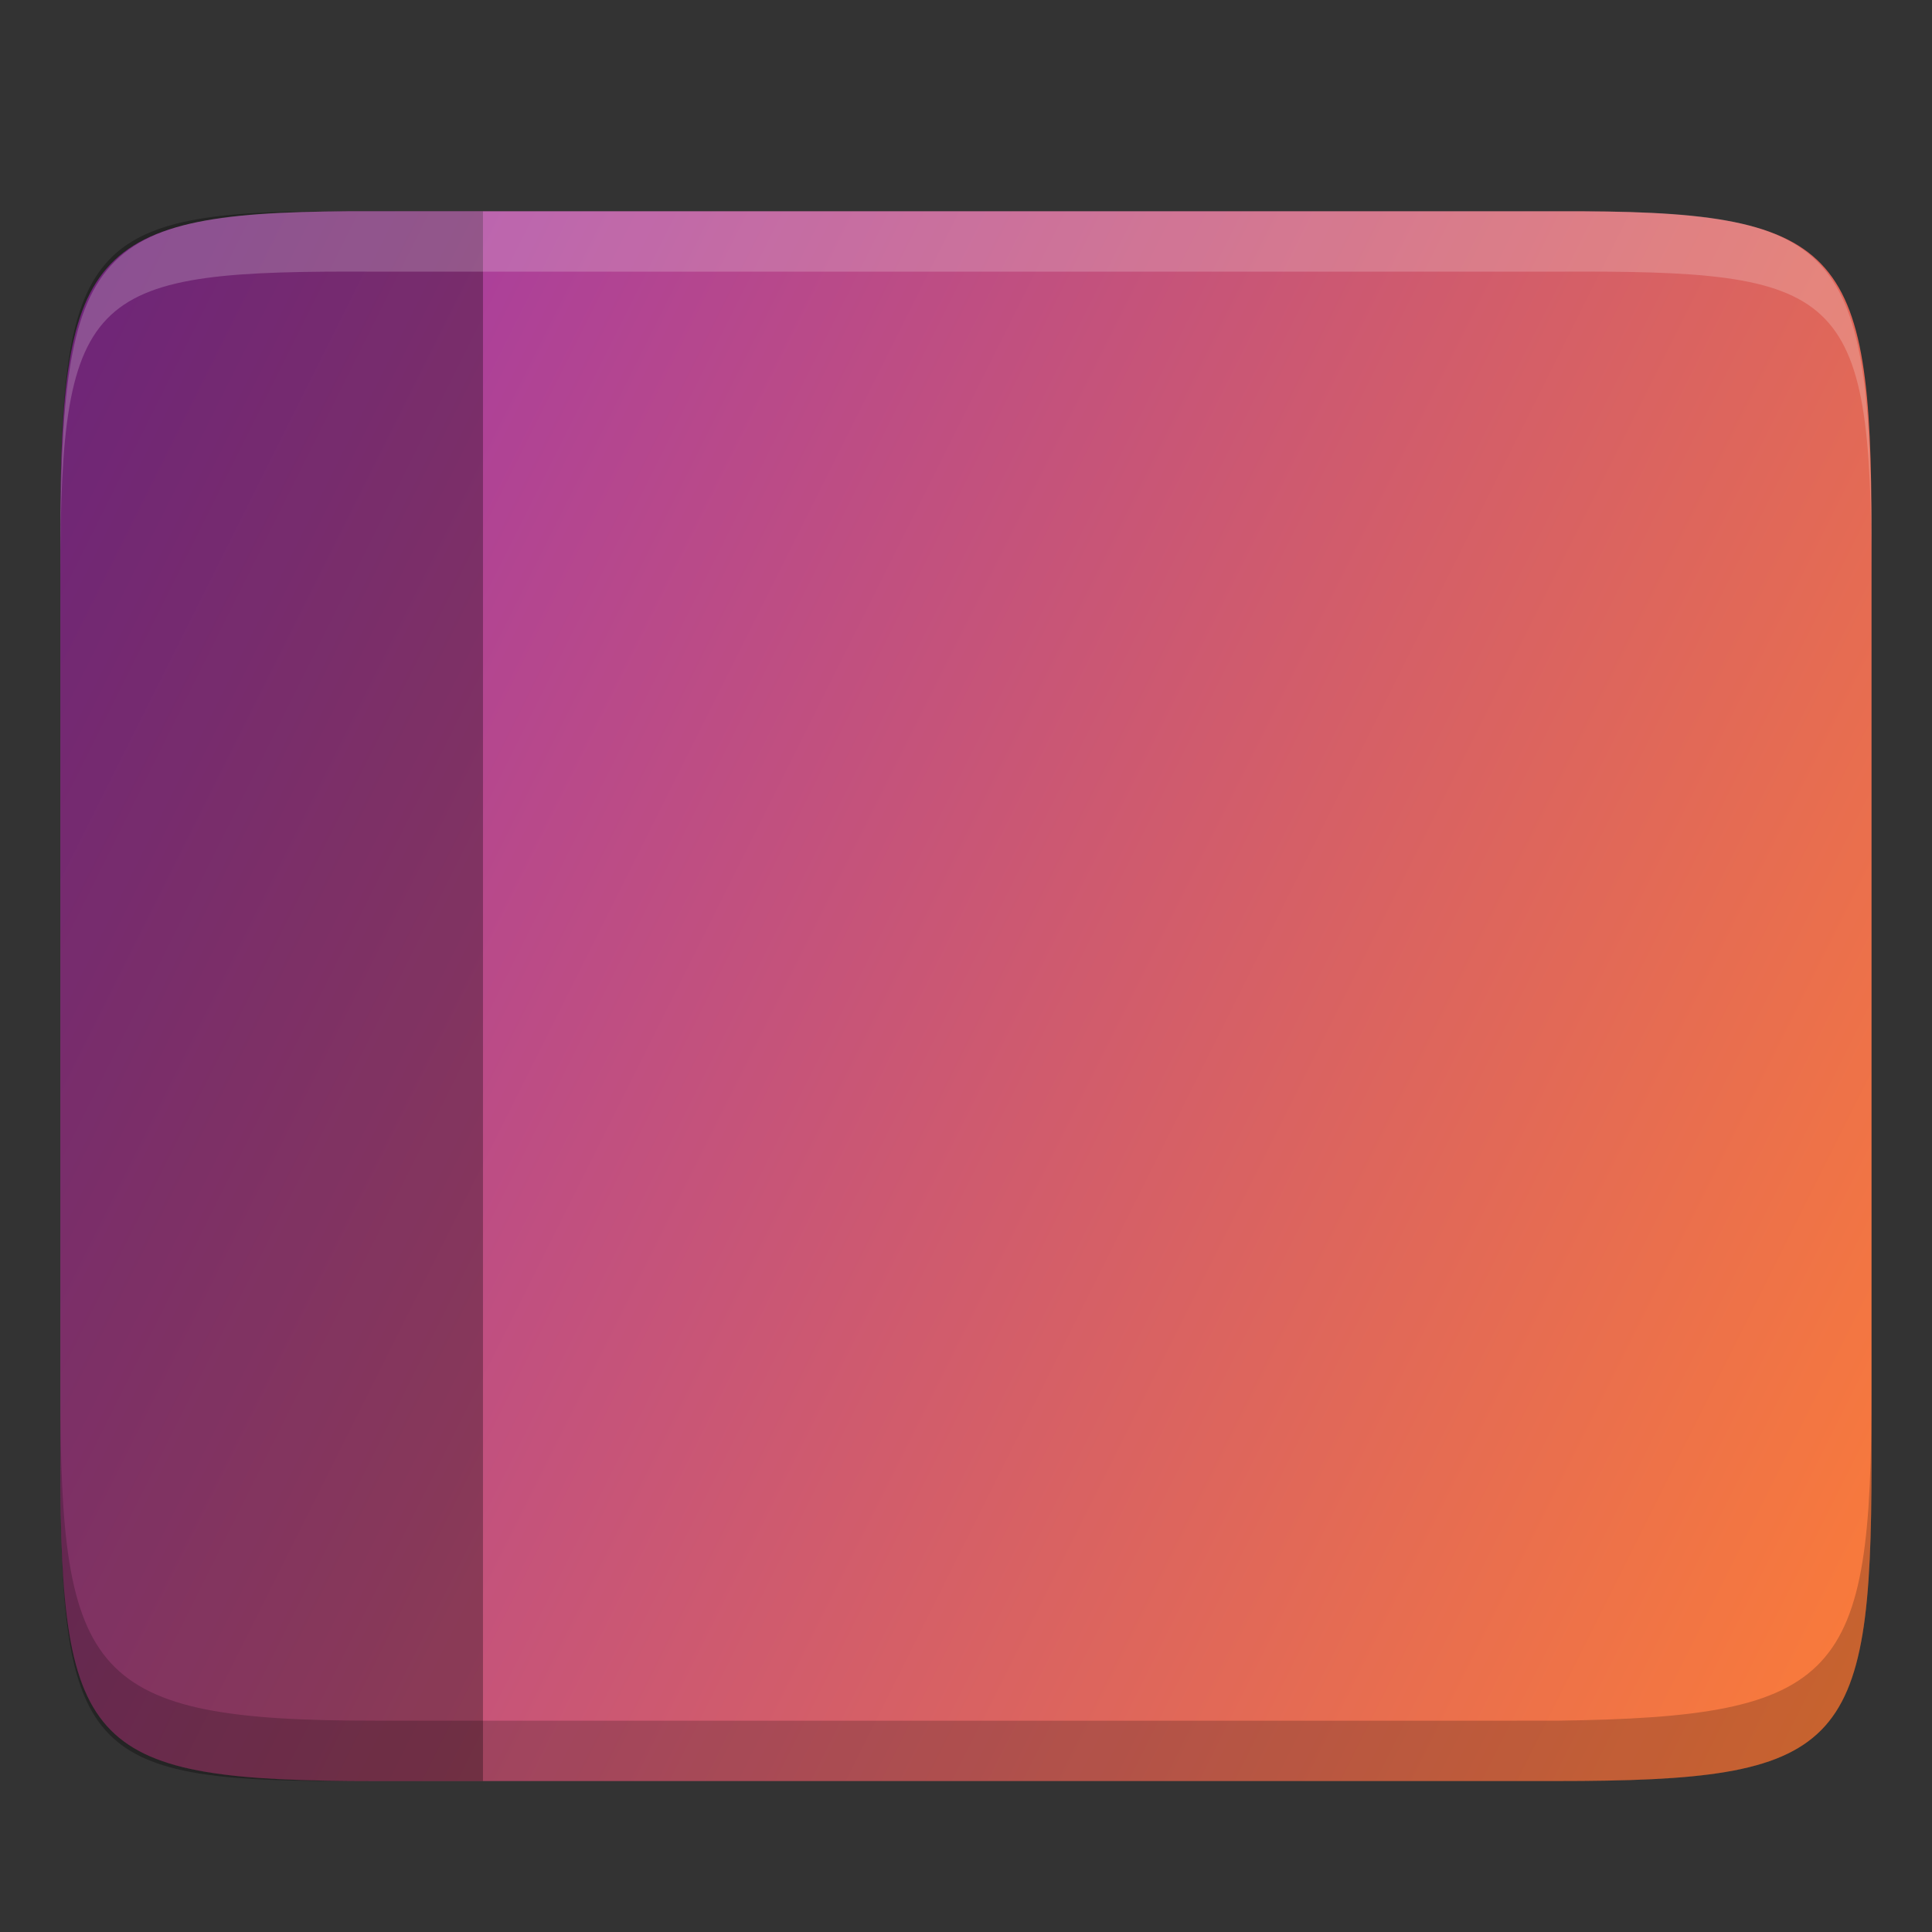 <?xml version="1.0" encoding="UTF-8" standalone="no"?>
<svg
   xmlns:dc="http://purl.org/dc/elements/1.1/"
   xmlns:cc="http://creativecommons.org/ns#"
   xmlns:rdf="http://www.w3.org/1999/02/22-rdf-syntax-ns#"
   xmlns:svg="http://www.w3.org/2000/svg"
   xmlns="http://www.w3.org/2000/svg"
   xmlns:xlink="http://www.w3.org/1999/xlink"
   xmlns:sodipodi="http://sodipodi.sourceforge.net/DTD/sodipodi-0.dtd"
   xmlns:inkscape="http://www.inkscape.org/namespaces/inkscape"
   width="64"
   height="64"
   viewBox="0 0 16.933 16.933"
   version="1.1"
   id="svg71"
   sodipodi:docname="desktop.svg"
   inkscape:version="0.92.4 5da689c313, 2019-01-14">
  <rect x="0" y="0" width="16.933" height="16.933" fill="#333333" stroke="none"/>
  <sodipodi:namedview
     pagecolor="#ffffff"
     bordercolor="#666666"
     borderopacity="1"
     objecttolerance="10"
     gridtolerance="10"
     guidetolerance="10"
     inkscape:pageopacity="0"
     inkscape:pageshadow="2"
     inkscape:window-width="1314"
     inkscape:window-height="740"
     id="namedview73"
     showgrid="true"
     inkscape:zoom="7.375"
     inkscape:cx="18.07015"
     inkscape:cy="27.602313"
     inkscape:window-x="52"
     inkscape:window-y="28"
     inkscape:window-maximized="1"
     inkscape:current-layer="svg71">
    <inkscape:grid
       type="xygrid"
       id="grid938" />
  </sodipodi:namedview>
  <defs
     id="defs40">
    <linearGradient
       id="c">
      <stop
         offset="0"
         stop-color="#fff"
         id="stop2" />
      <stop
         offset="1"
         stop-color="#fff"
         stop-opacity=".204"
         id="stop4" />
    </linearGradient>
    <linearGradient
       xlink:href="#a"
       id="j"
       gradientUnits="userSpaceOnUse"
       gradientTransform="matrix(.032 0 0 .031 -26.932 292.392)"
       x1="224"
       y1="86"
       x2="224"
       y2="478" />
    <linearGradient
       id="a">
      <stop
         offset="0"
         stop-color="#fb7c38"
         id="stop8" />
      <stop
         offset="1"
         stop-color="#fda463"
         id="stop10" />
    </linearGradient>
    <linearGradient
       gradientTransform="translate(-27.28 -38.771)"
       xlink:href="#b"
       id="f"
       gradientUnits="userSpaceOnUse"
       x1="264"
       y1="252"
       x2="48"
       y2="52" />
    <linearGradient
       id="b">
      <stop
         offset="0"
         id="stop14" />
      <stop
         offset=".159"
         stop-opacity=".433"
         id="stop16" />
      <stop
         offset=".194"
         stop-opacity=".1"
         id="stop18" />
      <stop
         offset="1"
         stop-opacity="0"
         id="stop20" />
    </linearGradient>
    <filter
       id="i"
       x="-.054"
       width="1.107"
       y="-.068"
       height="1.136"
       color-interpolation-filters="sRGB">
      <feGaussianBlur
         stdDeviation="5"
         id="feGaussianBlur23" />
    </filter>
    <filter
       id="g"
       x="-.057"
       width="1.114"
       y="-.064"
       height="1.127"
       color-interpolation-filters="sRGB">
      <feGaussianBlur
         stdDeviation="5.3"
         id="feGaussianBlur26" />
    </filter>
    <filter
       id="e"
       x="-.011"
       width="1.023"
       y="-.013"
       height="1.025"
       color-interpolation-filters="sRGB">
      <feGaussianBlur
         stdDeviation="1.06"
         id="feGaussianBlur29" />
    </filter>
    <filter
       id="d"
       x="-.011"
       width="1.023"
       y="-.013"
       height="1.025"
       color-interpolation-filters="sRGB">
      <feGaussianBlur
         stdDeviation="1.06"
         id="feGaussianBlur32" />
    </filter>
    <radialGradient
       xlink:href="#c"
       id="l"
       gradientUnits="userSpaceOnUse"
       gradientTransform="matrix(.071 0 0 .017 -29.482 295.18)"
       cx="148"
       cy="39.684"
       fx="148"
       fy="39.684"
       r="112" />
    <radialGradient
       xlink:href="#c"
       id="k"
       gradientUnits="userSpaceOnUse"
       gradientTransform="matrix(.071 0 0 .018 -29.482 293.407)"
       cx="152"
       cy="-.126"
       fx="152"
       fy="-.126"
       r="112" />
    <clipPath
       clipPathUnits="userSpaceOnUse"
       id="h">
      <path
         d="M78.994 52C43.626 52 40 54 40 89.297V140h224v-31.078C264 73.624 260.374 68 225.006 68H138l-16-16z"
         style="marker:none"
         color="#000"
         overflow="visible"
         fill="#f6531e"
         enable-background="accumulate"
         id="path37" />
    </clipPath>
    <linearGradient
       gradientUnits="userSpaceOnUse"
       y2="119.093"
       x2="-35.31"
       y1="401.584"
       x1="529.655"
       id="linearGradient4226"
       xlink:href="#linearGradient1674"
       inkscape:collect="always"
       gradientTransform="matrix(0.032,0,0,0.032,0.529,0.278)" />
    <linearGradient
       inkscape:collect="always"
       id="linearGradient1674">
      <stop
         id="stop1670"
         offset="0"
         style="stop-color:#fb7c38;stop-opacity:1" />
      <stop
         id="stop1672"
         offset="1"
         style="stop-color:#9b33ae;stop-opacity:1" />
    </linearGradient>
  </defs>
  <g
     transform="matrix(1.47,0,0,1.486,4.846,8.697)"
     id="g8765"
     style="stroke-width:1.015">
    <g
       id="g68"
       style="fill:#f5f5f5;stroke-width:1.015">
      <path
         d="M 3.969,0.803 A 0.264,0.264 0 0 0 3.704,0.538 H 0.53 A 0.264,0.264 0 0 0 0.266,0.803 V 1.067 H 3.97 Z"
         id="path64"
         inkscape:connector-curvature="0"
         style="stroke-width:1.015" />
      <path
         d="m 0.265,3.449 c 0,0.146 0.118,0.264 0.264,0.264 H 3.704 A 0.264,0.264 0 0 0 3.969,3.449 V 0.803 H 0.265 Z"
         id="path66"
         inkscape:connector-curvature="0"
         style="opacity:0.5;stroke-width:1.015" />
    </g>
  </g>
  <path
     style="color:#000000;display:inline;overflow:visible;visibility:visible;fill:url(#linearGradient4226);fill-opacity:1;fill-rule:nonzero;stroke:none;stroke-width:0.265;marker:none;enable-background:accumulate"
     d="M 3.292,1.852 C 0.786,1.84 0.529,2.15 0.529,4.68 v 0.038 0.072 8.031 c 0,2.529 0.257,2.789 2.763,2.789 h 5.174 5.174 c 2.507,0 2.763,-0.26 2.763,-2.789 V 4.79 4.718 4.68 c 0,-2.529 -0.257,-2.84 -2.763,-2.828 H 8.466 Z"
     id="rect4158"
     inkscape:export-xdpi="95.996666"
     inkscape:export-ydpi="95.996666"
     inkscape:connector-curvature="0"
     sodipodi:nodetypes="csccsscssccsccc" />
  <path
     style="color:#000000;display:inline;overflow:visible;visibility:visible;opacity:0.2;fill:#000000;fill-opacity:1;fill-rule:nonzero;stroke:none;stroke-width:0.265;marker:none;enable-background:accumulate"
     d="m 0.529,12.171 v 0.651 c 0,2.529 0.257,2.789 2.763,2.789 h 5.174 5.174 c 2.507,0 2.763,-0.26 2.763,-2.789 l 0,-0.651 c 0,2.529 -0.257,2.878 -2.763,2.91 H 8.466 3.292 c -2.507,0 -2.763,-0.381 -2.763,-2.91 z"
     id="path1056"
     inkscape:connector-curvature="0"
     sodipodi:nodetypes="csscsscscsc"
     inkscape:export-xdpi="95.996666"
     inkscape:export-ydpi="95.996666" />
  <path
     style="display:inline;opacity:0.3;vector-effect:none;fill:#000000;fill-opacity:1;stroke:none;stroke-width:0.265;stroke-linecap:butt;stroke-linejoin:miter;stroke-miterlimit:4;stroke-dasharray:none;stroke-dashoffset:0;stroke-opacity:1;enable-background:new"
     d="M 2.997,1.852 C 0.759,1.84 0.529,2.15 0.529,4.68 v 0.038 0.072 8.031 c 0,2.529 0.229,2.789 2.467,2.789 l 1.237,10e-7 V 1.852 Z"
     id="rect1767"
     inkscape:connector-curvature="0"
     sodipodi:nodetypes="csccssccc"
     inkscape:export-xdpi="95.996666"
     inkscape:export-ydpi="95.996666" />
  <path
     style="color:#000000;display:inline;overflow:visible;visibility:visible;opacity:0.2;fill:#ffffff;fill-opacity:1;fill-rule:nonzero;stroke:none;stroke-width:0.265;marker:none;enable-background:accumulate"
     d="M 3.292,1.852 C 0.786,1.84 0.529,2.117 0.529,4.906 v 0.143 c 0,-2.529 0.257,-2.68 2.763,-2.668 H 8.466 13.64 c 2.507,-0.012 2.763,0.138 2.763,2.668 V 4.906 c 0,-2.789 -0.257,-3.066 -2.763,-3.054 H 8.466 Z"
     id="path923"
     inkscape:export-xdpi="95.996666"
     inkscape:export-ydpi="95.996666"
     inkscape:connector-curvature="0"
     sodipodi:nodetypes="cscccccsccc" />
</svg>
